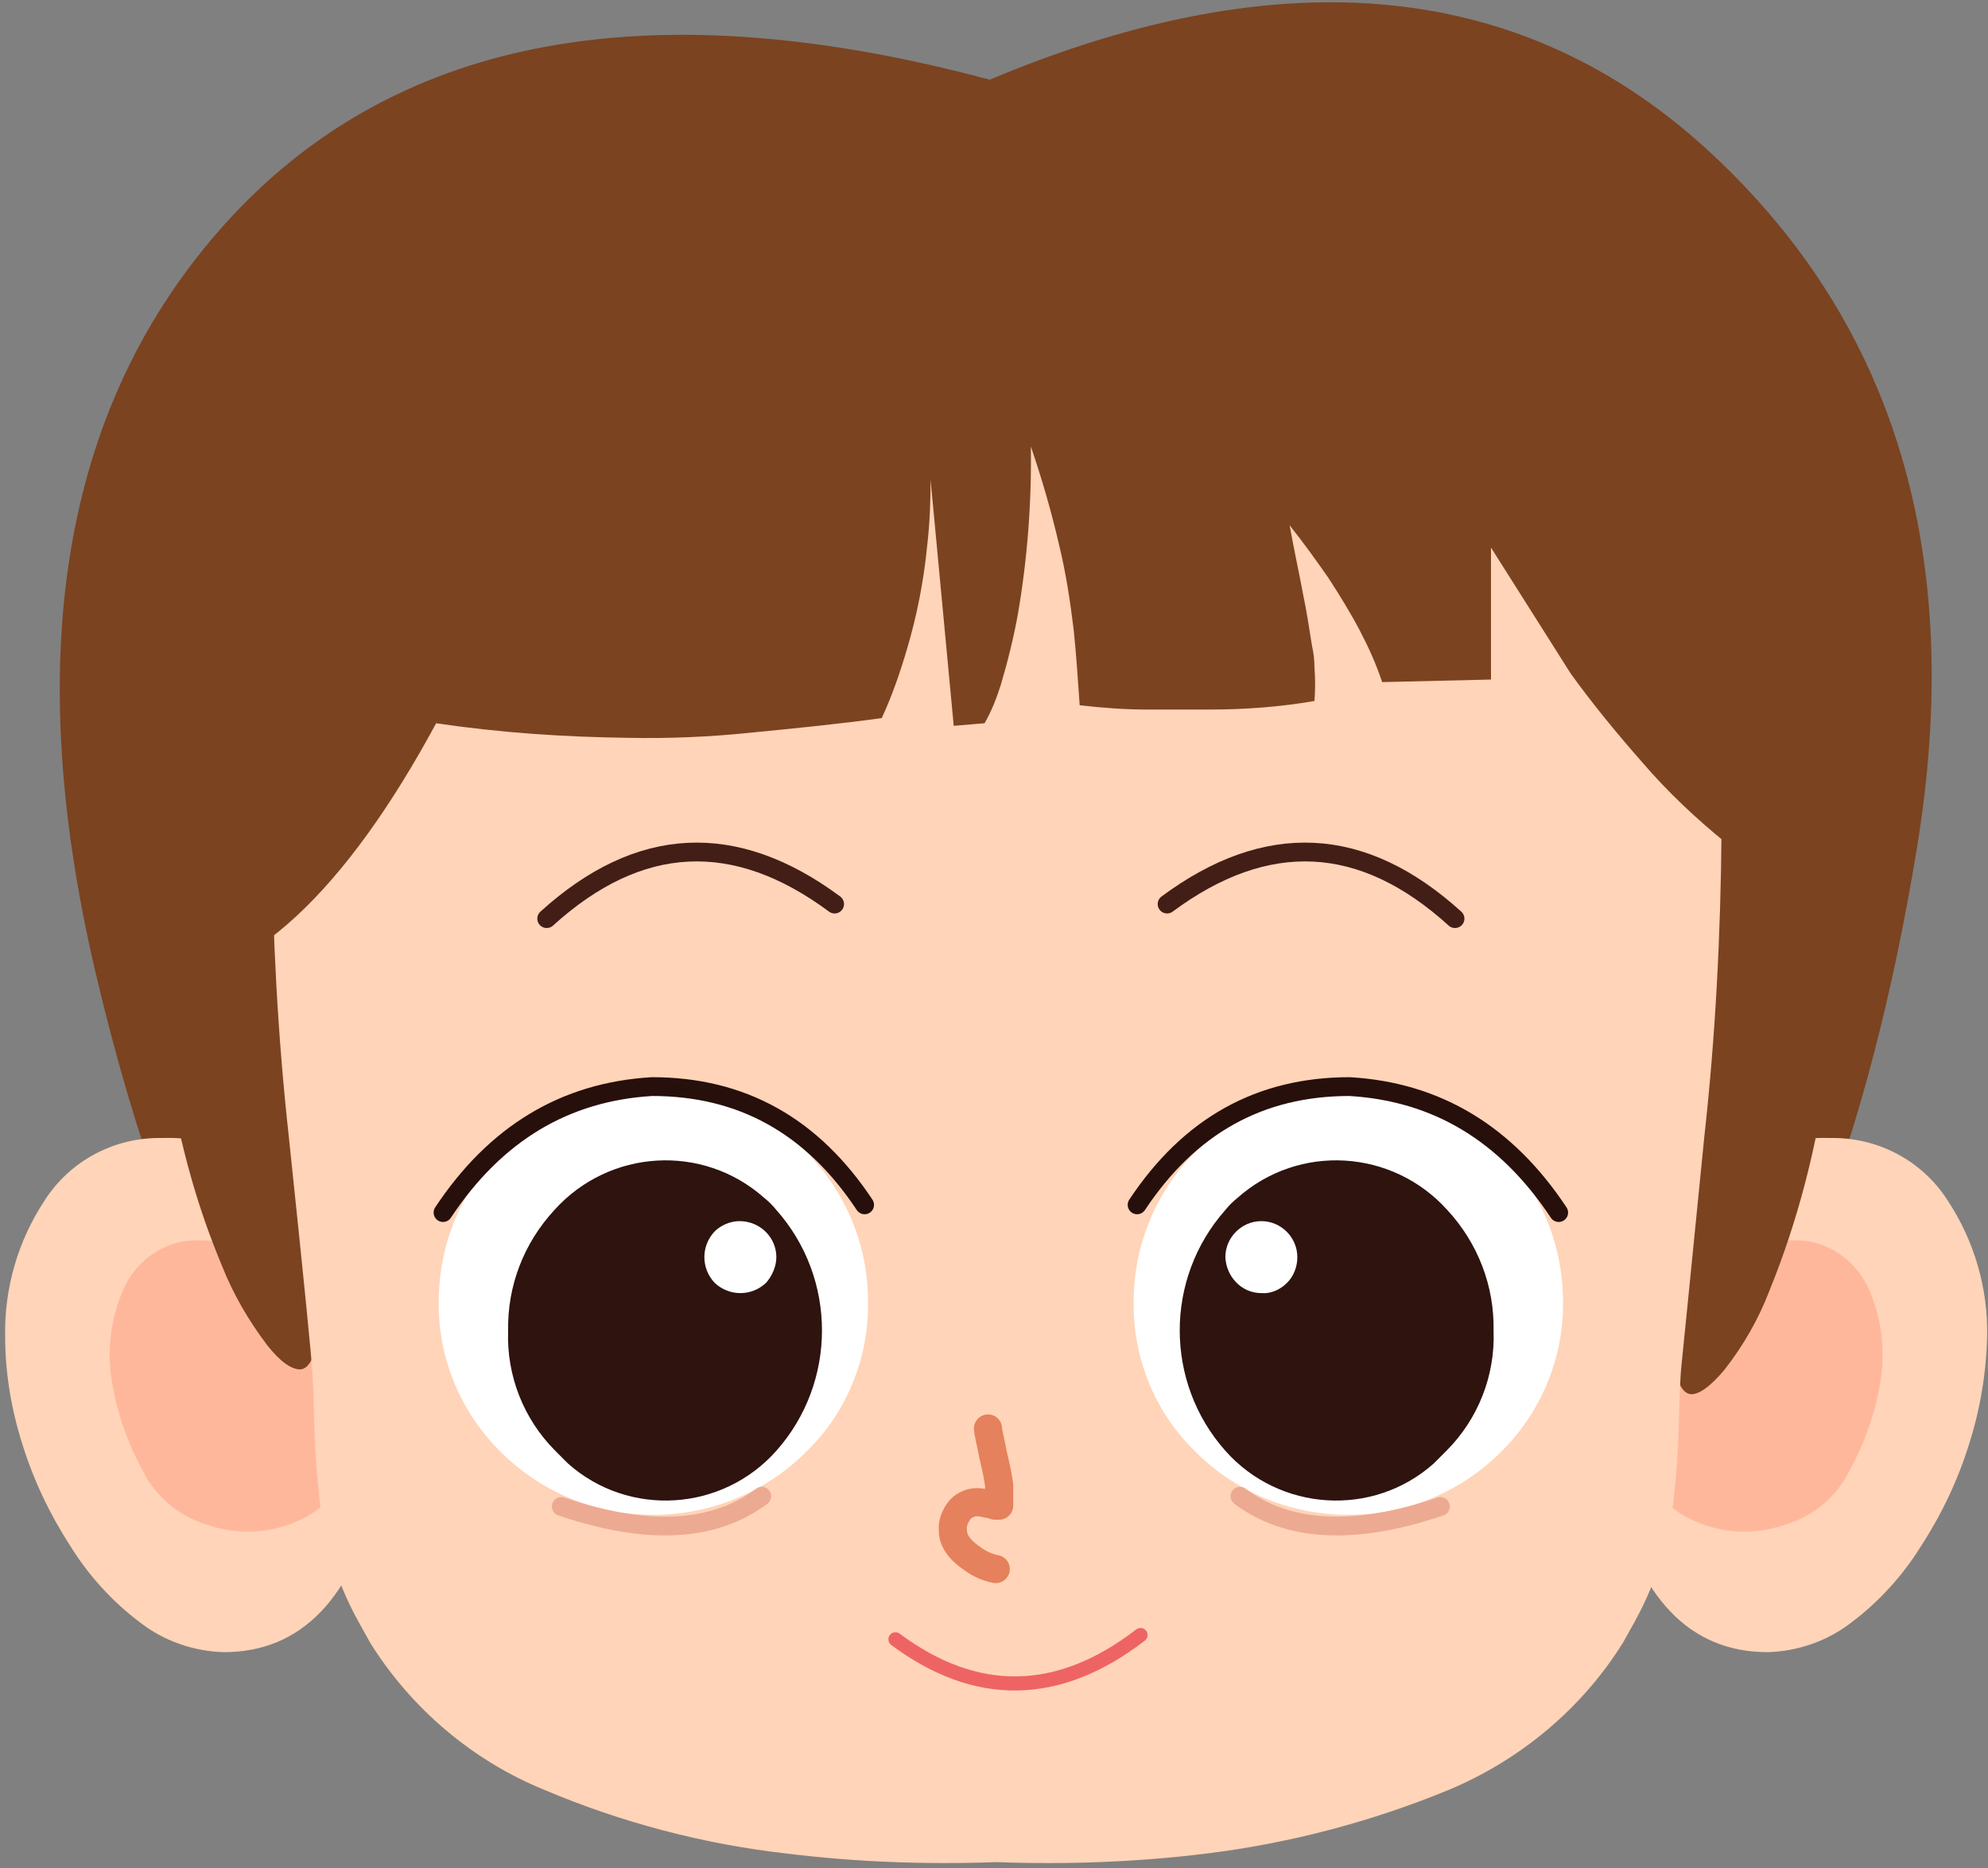 <?xml version="1.0" encoding="utf-8"?>
<!-- Generator: Adobe Illustrator 25.2.0, SVG Export Plug-In . SVG Version: 6.00 Build 0)  -->
<svg version="1.1" id="레이어_2_1_" xmlns="http://www.w3.org/2000/svg" xmlns:xlink="http://www.w3.org/1999/xlink" x="0px"
	 y="0px" width="232px" height="218px" viewBox="0 0 232 218" style="enable-background:new 0 0 232 218;" xml:space="preserve">
<rect x="0" y="0" width="232" height="218" fill="#808080" stroke="none"/>
<path style="fill:#7B4320;" d="M115.5,9.3C76.3-1.2,46.9,4.1,27.2,25.1c-19.6,21-25,50.5-16,88.6s23.1,63.9,42.3,77.6
	C72.8,205,97.3,210.6,127,208c29.8-2.6,52-12.9,66.5-30.9c14.5-18,24.6-44,30.2-78.1c5.6-34-2.4-61.1-24.1-81.2S149.8-5.1,115.5,9.3
	z"/>
<path style="fill:#FFD4B8;" d="M5.2,140.1c3-4.7,8.2-7.4,13.7-7.3c6.4-0.2,12.6,2.3,17,7c3.8,4.1,7.2,10.5,10.2,19.3
	c0,0.4,0,0.7,0,1.1c-0.2,4.7-0.9,9.3-1.9,13.8c-3,12.5-9,18.8-18.1,18.8c-3.5-0.1-7-1.3-9.8-3.5c-3.2-2.4-6-5.5-8.1-8.9
	c-2.4-3.7-4.3-7.7-5.6-11.9c-1.3-4.1-2-8.3-2-12.6C0.5,150.3,2.1,144.8,5.2,140.1z"/>
<path style="fill:#FFB79C;" d="M38.1,151.8c0.4,0.5,0.9,0.9,1.4,1.3c2.4,1.5,3.8,4.3,3.6,7.1c-0.1,3.4-0.7,6.8-1.8,10.1
	c-1.1,3.3-3.6,6-6.8,7.3c-3.3,1.4-7,1.5-10.4,0.3c-3.3-1-6-3.3-7.5-6.4c-1.7-3.1-2.9-6.5-3.5-10c-0.6-3.5-0.3-7,1-10.3
	c1.2-3.4,4.1-5.9,7.7-6.4c2.7-0.2,5.5,0.2,8,1.2C33,147.1,35.9,149.1,38.1,151.8z"/>
<path style="fill:#7B4320;" d="M37.7,139.9c0-3.9-0.2-8.5-0.5-13.7L32.3,88l-12.5,38.1c1.2,7.4,3.2,14.7,6.1,21.6
	c1.3,3.3,3.1,6.4,5.3,9.3c1.5,1.9,2.8,2.8,3.8,2.8c1.2,0,2-1.9,2.4-5.7C37.6,151.7,37.7,146.9,37.7,139.9z"/>
<path style="fill:#FFD4B8;" d="M227.3,140.1c-3-4.7-8.2-7.4-13.7-7.3c-6.4-0.2-12.6,2.3-17.1,7c-3.8,4.1-7.2,10.5-10.2,19.3
	c0,0.4,0,0.7,0,1.1c0.2,4.7,0.9,9.3,1.9,13.8c3,12.5,9,18.8,18.1,18.8c3.5-0.1,7-1.3,9.8-3.5c3.2-2.4,6-5.5,8.1-8.9
	c2.4-3.7,4.3-7.7,5.6-11.9c1.3-4.1,2-8.3,2.1-12.6C232,150.3,230.4,144.8,227.3,140.1z"/>
<path style="fill:#FFB79C;" d="M194.4,151.8c-0.4,0.5-0.9,0.9-1.4,1.3c-2.4,1.5-3.8,4.3-3.6,7.1c0.1,3.4,0.7,6.8,1.8,10.1
	c1.1,3.3,3.6,6,6.8,7.3c3.3,1.4,7,1.5,10.4,0.3c3.3-1,6-3.3,7.5-6.4c1.7-3.1,2.9-6.5,3.5-10c0.6-3.5,0.3-7-1-10.3
	c-1.2-3.4-4.1-5.9-7.7-6.4c-2.7-0.2-5.5,0.2-8,1.2C199.5,147.1,196.6,149.2,194.4,151.8z"/>
<path style="fill:#7B4320;" d="M195.3,125.3c-0.5,6.9-0.7,12.7-0.7,17.4c0,7,0.1,11.8,0.4,14.3c0.4,3.8,1.2,5.7,2.4,5.7
	c0.9,0,2.2-0.9,3.8-2.8c2.2-2.8,4-5.9,5.3-9.3c3.3-8.1,5.5-16.7,6.7-25.4c3.7-37.1,0.6-49.2-9.4-36.2
	C194.7,86,191.9,98.1,195.3,125.3z"/>
<path style="fill:#FFD4B8;" d="M192.7,58.7c-20.4-14.6-45.1-23.7-74.2-27.2c-30.2,2.2-56.6,11.8-79.3,28.8c-5,10.6-7.5,22.9-7.5,37
	c0.1,11.8,0.7,23.5,2,35.3c1.8,17.1,2.7,26.2,2.7,27c0.1,0.9,0.2,3.3,0.3,7.3c0.1,3,0.3,5.4,0.5,7.3c0.5,5.2,2,10.2,4.5,14.8
	l1.5,2.7c4.8,7.7,12,13.8,20.4,17.2c9,3.8,18.5,6.3,28.2,7.4c8.1,1,16.3,1.3,24.5,1c8.2,0.3,16.4,0,24.5-1
	c9.7-1.2,19.2-3.7,28.2-7.4c8.4-3.5,15.6-9.5,20.4-17.2l1.5-2.7c2.5-4.6,4-9.6,4.5-14.8c0.2-1.9,0.4-4.3,0.5-7.3
	c0.1-3.9,0.2-6.4,0.3-7.3c0.1-0.9,1-9.9,2.7-27c1.3-11.7,1.9-23.5,2-35.3C201,82.5,198.2,69.7,192.7,58.7z"/>
<path style="fill:#7B4320;" d="M105.5,17.7c-7.7,0.9-15.4,2.2-22.9,4.1C69,25.1,58.4,29.3,50.9,34.4C41.5,40.6,34.6,50,31.4,60.9
	c-2.7,8.7-4.1,21.3-4.1,37.6c0,3.3,0.2,6.6,0.6,9.8c0.1,1.1,0.3,2.2,0.4,3.5c0.6-0.4,1.3-0.9,1.9-1.3c1.5-1.1,3-2.3,4.4-3.6
	c5.6-5.2,11-12.7,16.3-22.5c7.4,1.1,14.8,1.6,22.3,1.7c4.8,0.1,9.6-0.1,14.4-0.6c5.1-0.5,10.2-1,15.3-1.7c1.2-2.6,2.1-5.2,2.9-7.9
	c1.2-4,2-8.1,2.4-12.2c0.3-2.6,0.4-5.1,0.4-7.7l2.7,28.7l3.6-0.3c0.8-1.4,1.4-2.9,1.9-4.5c0.8-2.7,1.5-5.5,2-8.3
	c1.1-6.4,1.6-13,1.5-19.5c1.3,3.8,2.4,7.6,3.3,11.5c0.8,3.3,1.3,6.6,1.7,9.9c0.3,2.9,0.5,5.9,0.7,8.8c2.6,0.3,5.2,0.5,7.8,0.5h7.4
	c4.1,0,8.2-0.3,12.2-1c0.1-1.3,0.1-2.6,0-3.9c0-0.9-0.1-1.7-0.3-2.6c-0.3-1.9-0.6-3.9-1-5.8c-0.5-2.7-1.1-5.4-1.6-8.2
	c1.6,2,3.1,4.1,4.5,6.1c1.3,2,2.6,4.1,3.7,6.2c1,1.9,1.9,3.9,2.6,6l12.7-0.3V63.9l9.3,14.7c2.6,3.6,5.4,7,8.3,10.3
	c3,3.5,6.4,6.7,10,9.6c0.9,0.7,1.9,1.4,2.9,2c0.1-0.2,0.2-0.4,0.4-0.6c0.8-1.2,1.6-2.5,2.3-3.7c2-3.4,3.1-7.3,3.1-11.3
	c0-2.2-0.9-6-2.8-11.5c-3-9-4.9-14.7-5.6-17.3c-1.4-4.1-3.7-7.9-6.7-11.1c-3-3.5-6.5-6.7-10.3-9.4c-5.6-4-14.3-8-26.2-12.1
	c-13.4-4.6-24.9-6.8-34.4-6.8C118,16.7,111.7,17,105.5,17.7z"/>
<path style="fill:none;stroke:#EE6464;stroke-width:1.647;stroke-linecap:round;stroke-linejoin:round;" d="M104.5,191.3
	c9.4,7,19,6.9,28.6-0.5"/>
<path style="fill:none;stroke:#E5815C;stroke-width:3.284;stroke-linecap:round;stroke-linejoin:round;" d="M115.3,166.7
	c0,0.4,0.3,1.5,0.6,3.1c0.4,1.6,0.6,2.8,0.7,3.5v2.4h-0.5c-0.3-0.1-0.5-0.2-0.8-0.2c-0.4-0.1-0.8-0.2-1.3-0.2
	c-0.7,0-1.4,0.3-1.9,0.8c-0.6,0.7-1,1.6-0.9,2.5c0,1.2,0.8,2.3,2.3,3.3c0.8,0.6,1.7,1,2.7,1.2"/>
<path style="fill:#FFFFFF;" d="M182.4,151.9c0-13.8-11.2-25-25-24.9c0,0,0,0,0,0c-13.7-0.1-25,11-25.1,24.7c0,0.1,0,0.1,0,0.2
	c-0.1,6.6,2.5,13,7.3,17.6c9.8,9.7,25.7,9.7,35.5,0C179.8,164.9,182.5,158.5,182.4,151.9z"/>
<path style="fill:#FFFFFF;" d="M51.2,151.9c0-13.8,11.2-25,25-24.9c0,0,0,0,0,0c13.7-0.1,25,11,25.1,24.7c0,0.1,0,0.1,0,0.2
	c0.1,6.6-2.5,13-7.3,17.6c-9.8,9.7-25.7,9.7-35.5,0C53.8,164.9,51.1,158.5,51.2,151.9z"/>
<path style="fill:#2E130E;" d="M174.3,155.3c0.1-5.2-1.8-10.2-5.4-14.1c-6.4-7.1-17.3-7.8-24.5-1.4c-0.5,0.4-1,0.9-1.4,1.4
	c-7.1,8-7.1,20.1,0,28.1c6.3,7.1,17.2,7.8,24.3,1.5c0.5-0.5,1-1,1.5-1.5C172.5,165.6,174.5,160.5,174.3,155.3z"/>
<path style="fill:#FFFFFF;" d="M143,146.7c0-2.3,1.9-4.2,4.2-4.2c2.3,0,4.2,1.9,4.2,4.2c0,1.1-0.4,2.2-1.2,3c-0.8,0.8-1.9,1.3-3,1.2
	C144.9,150.9,143.1,149,143,146.7C143,146.7,143,146.7,143,146.7L143,146.7z"/>
<path style="fill:#2E130E;" d="M59.3,155.3c-0.1-5.2,1.8-10.2,5.4-14.1c6.4-7.1,17.3-7.8,24.5-1.4c0.5,0.4,1,0.9,1.4,1.4
	c7.1,8,7.1,20.1,0,28.1c-6.3,7.1-17.2,7.8-24.3,1.5c-0.5-0.5-1-1-1.5-1.5C61.1,165.6,59.1,160.5,59.3,155.3z"/>
<path style="fill:#FFFFFF;" d="M90.6,146.7c0-2.3-1.9-4.2-4.3-4.2c-1.1,0-2.2,0.5-2.9,1.2c-1.6,1.7-1.6,4.3,0,6c1.7,1.6,4.3,1.6,6,0
	C90.1,148.9,90.6,147.8,90.6,146.7z"/>
<path style="fill:none;stroke:#ECAA92;stroke-width:2.193;stroke-linecap:round;stroke-linejoin:round;" d="M168.1,175.8
	c-10,3.4-17.8,3-23.4-1.2"/>
<path style="fill:none;stroke:#270F0B;stroke-width:2.193;stroke-linecap:round;stroke-linejoin:round;" d="M132.7,140.6
	c6.1-9.2,14.3-13.8,24.8-13.8c10.2,0.6,18.3,5.5,24.4,14.7"/>
<path style="fill:none;stroke:#431E17;stroke-width:2.193;stroke-linecap:round;stroke-linejoin:round;" d="M136.2,105.5
	c11.6-8.6,22.8-8.1,33.6,1.7"/>
<path style="fill:none;stroke:#ECAA92;stroke-width:2.193;stroke-linecap:round;stroke-linejoin:round;" d="M65.5,175.8
	c10,3.4,17.8,3,23.4-1.2"/>
<path style="fill:none;stroke:#270F0B;stroke-width:2.193;stroke-linecap:round;stroke-linejoin:round;" d="M100.9,140.6
	c-6.1-9.2-14.3-13.8-24.8-13.8c-10.2,0.6-18.3,5.5-24.4,14.7"/>
<path style="fill:none;stroke:#431E17;stroke-width:2.193;stroke-linecap:round;stroke-linejoin:round;" d="M97.4,105.5
	c-11.6-8.6-22.8-8.1-33.6,1.7"/>
</svg>
